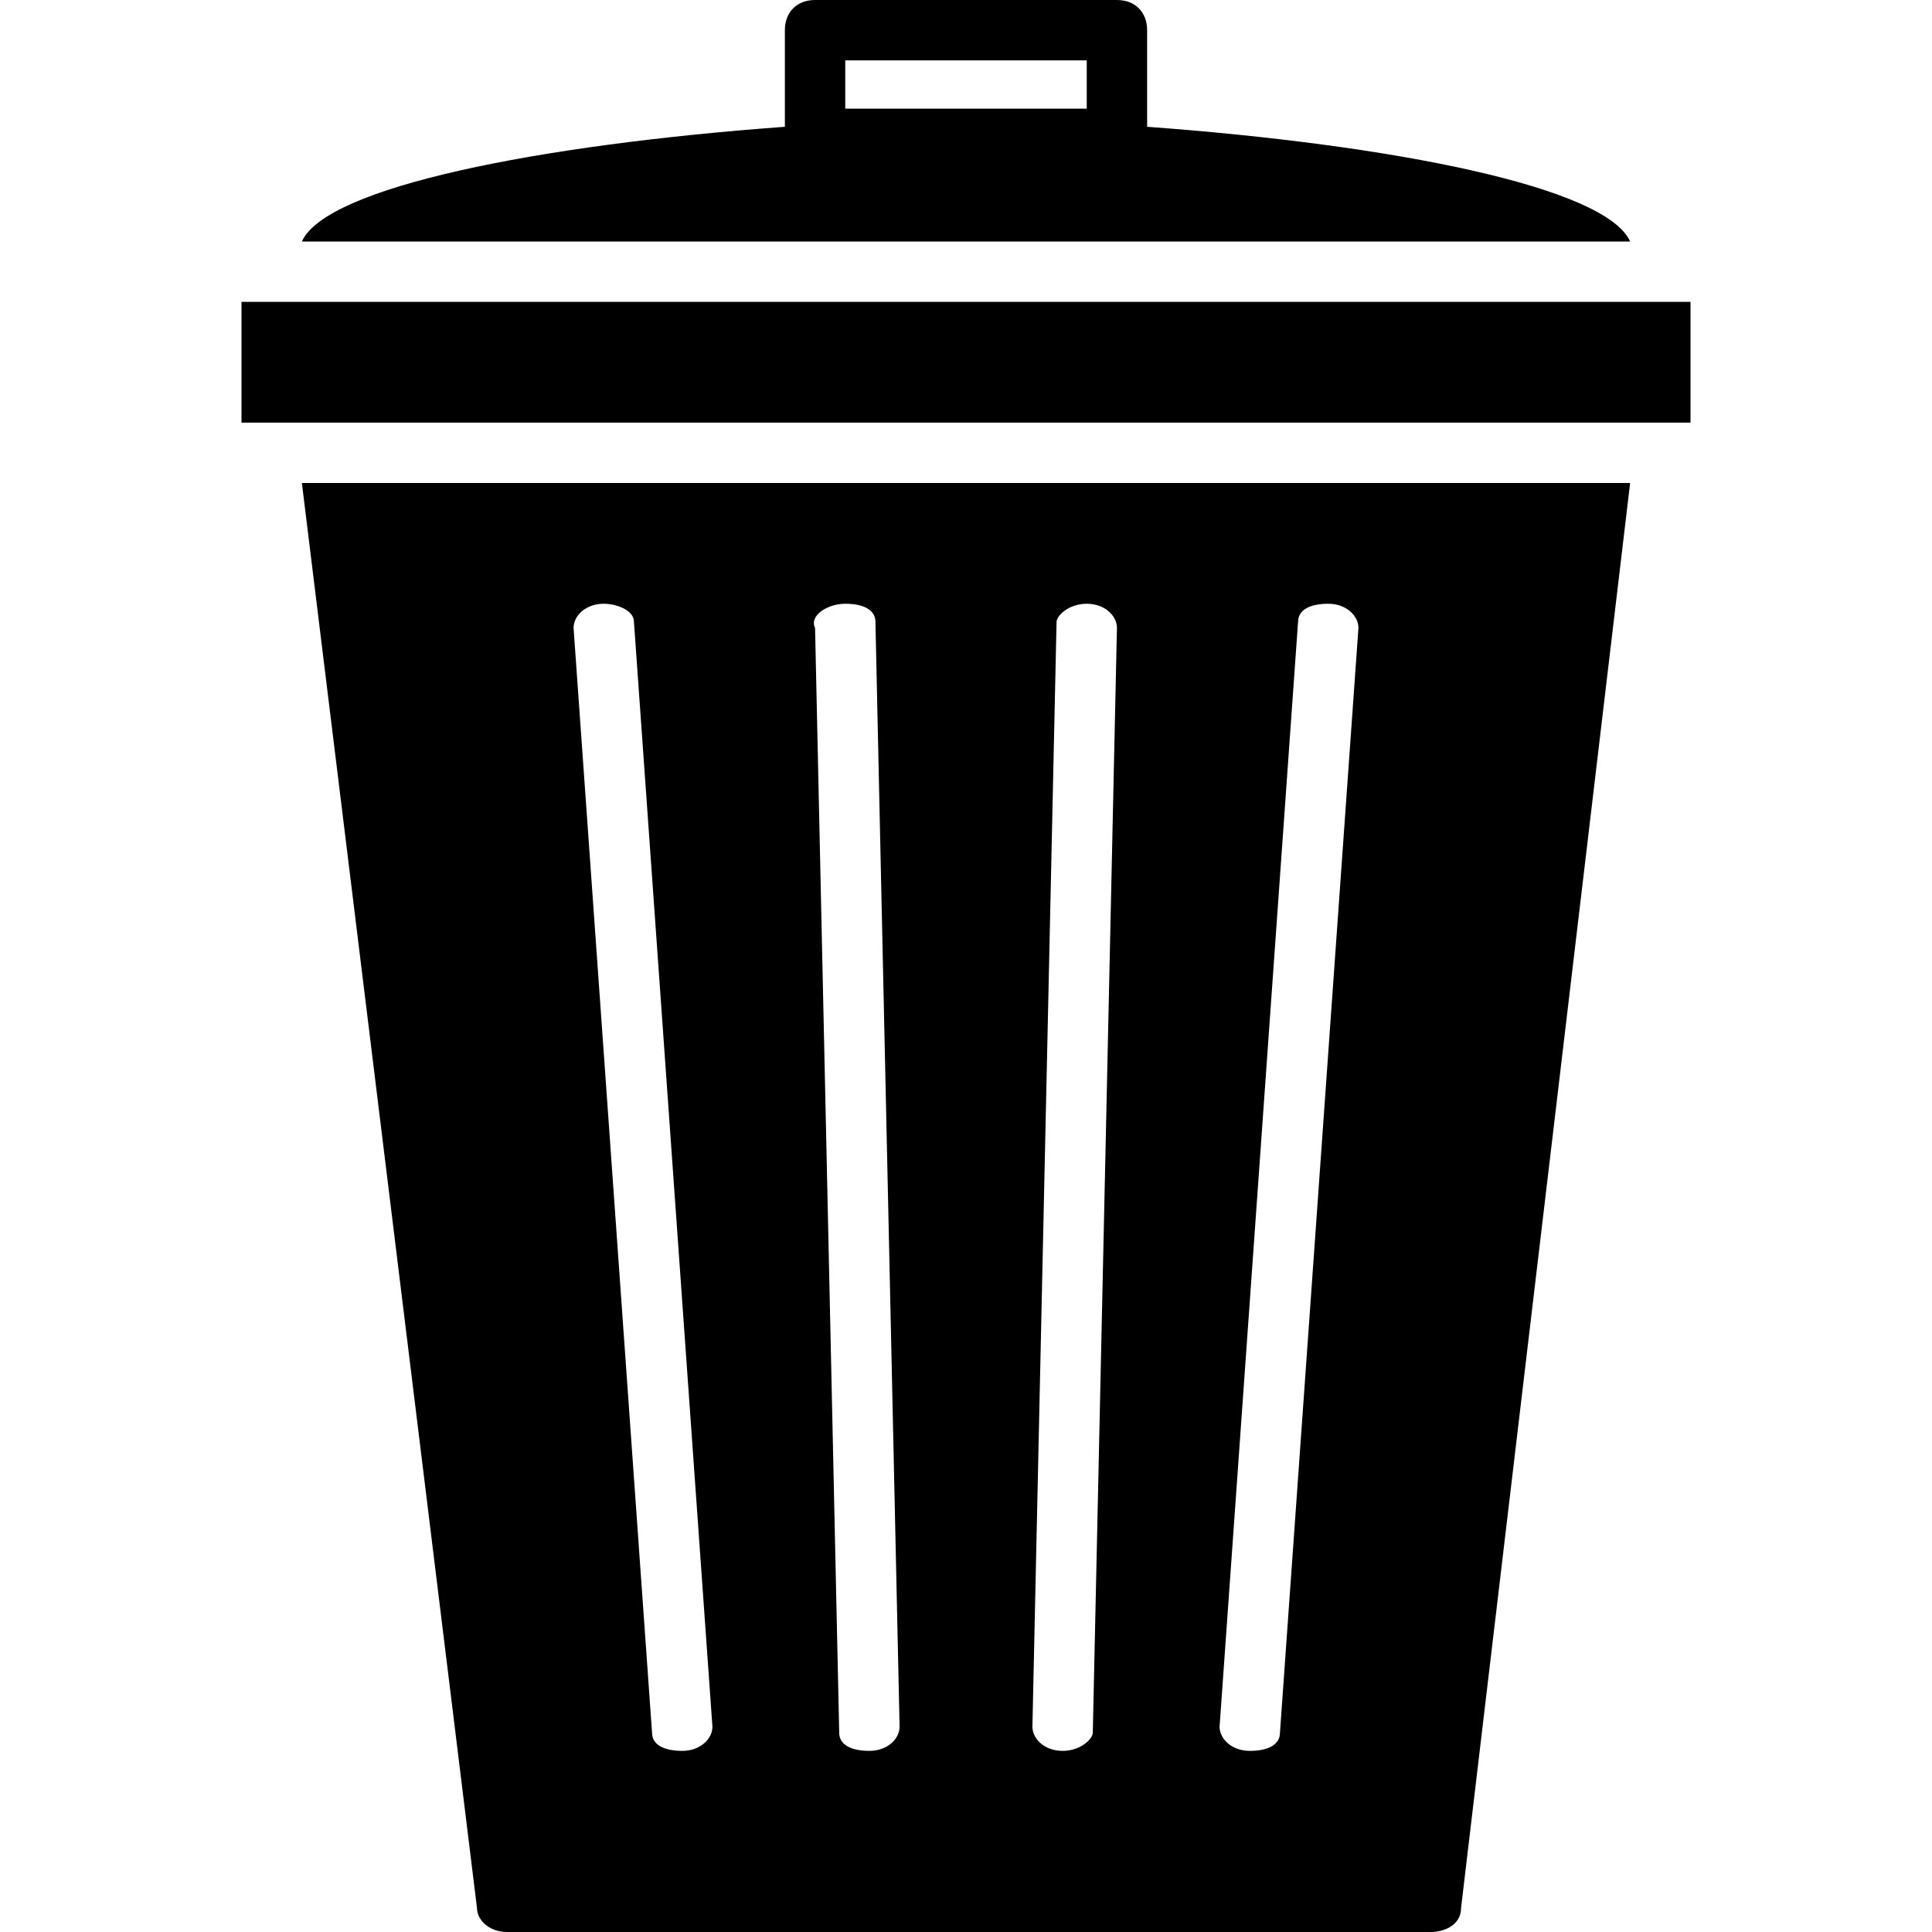 <?xml version="1.0" encoding="utf-8"?>
<!-- Generator: Adobe Illustrator 18.1.1, SVG Export Plug-In . SVG Version: 6.00 Build 0)  -->
<svg version="1.1" id="Layer_1" xmlns="http://www.w3.org/2000/svg" xmlns:xlink="http://www.w3.org/1999/xlink" x="0px" y="0px"
	 viewBox="0 0 32 32" enable-background="new 0 0 32 32" xml:space="preserve">
<path d="M28,5v2H4V5H28z M5,8h22l-2.8,23.6c0,0.3-0.3,0.4-0.5,0.4H8.4c-0.3,0-0.5-0.2-0.5-0.4L5,8z M20.2,28.6
	c0,0.2,0.2,0.4,0.5,0.4c0,0,0,0,0,0c0.3,0,0.5-0.1,0.5-0.3l1.3-18.3c0-0.2-0.2-0.4-0.5-0.4c-0.3,0-0.5,0.1-0.5,0.3L20.2,28.6z
	 M17.1,28.6c0,0.2,0.2,0.4,0.5,0.4c0,0,0,0,0,0c0.3,0,0.5-0.2,0.5-0.3l0.4-18.3c0-0.2-0.2-0.4-0.5-0.4c0,0,0,0,0,0
	c-0.3,0-0.5,0.2-0.5,0.3L17.1,28.6z M13.5,10.4l0.4,18.3c0,0.2,0.2,0.3,0.5,0.3c0,0,0,0,0,0c0.3,0,0.5-0.2,0.5-0.4l-0.4-18.3
	c0-0.2-0.2-0.3-0.5-0.3c0,0,0,0,0,0C13.7,10,13.4,10.2,13.5,10.4z M9.5,10.4l1.3,18.3c0,0.2,0.2,0.3,0.5,0.3c0,0,0,0,0,0
	c0.3,0,0.5-0.2,0.5-0.4l-1.3-18.3c0-0.2-0.3-0.3-0.5-0.3C9.7,10,9.5,10.2,9.5,10.4z M27,4H5c0.4-0.9,3.9-1.6,8-1.9V0.5
	C13,0.2,13.2,0,13.5,0h5C18.8,0,19,0.2,19,0.5v1.6C23.1,2.4,26.6,3.1,27,4z M18,1h-4v0.8h4V1z"/>
</svg>
